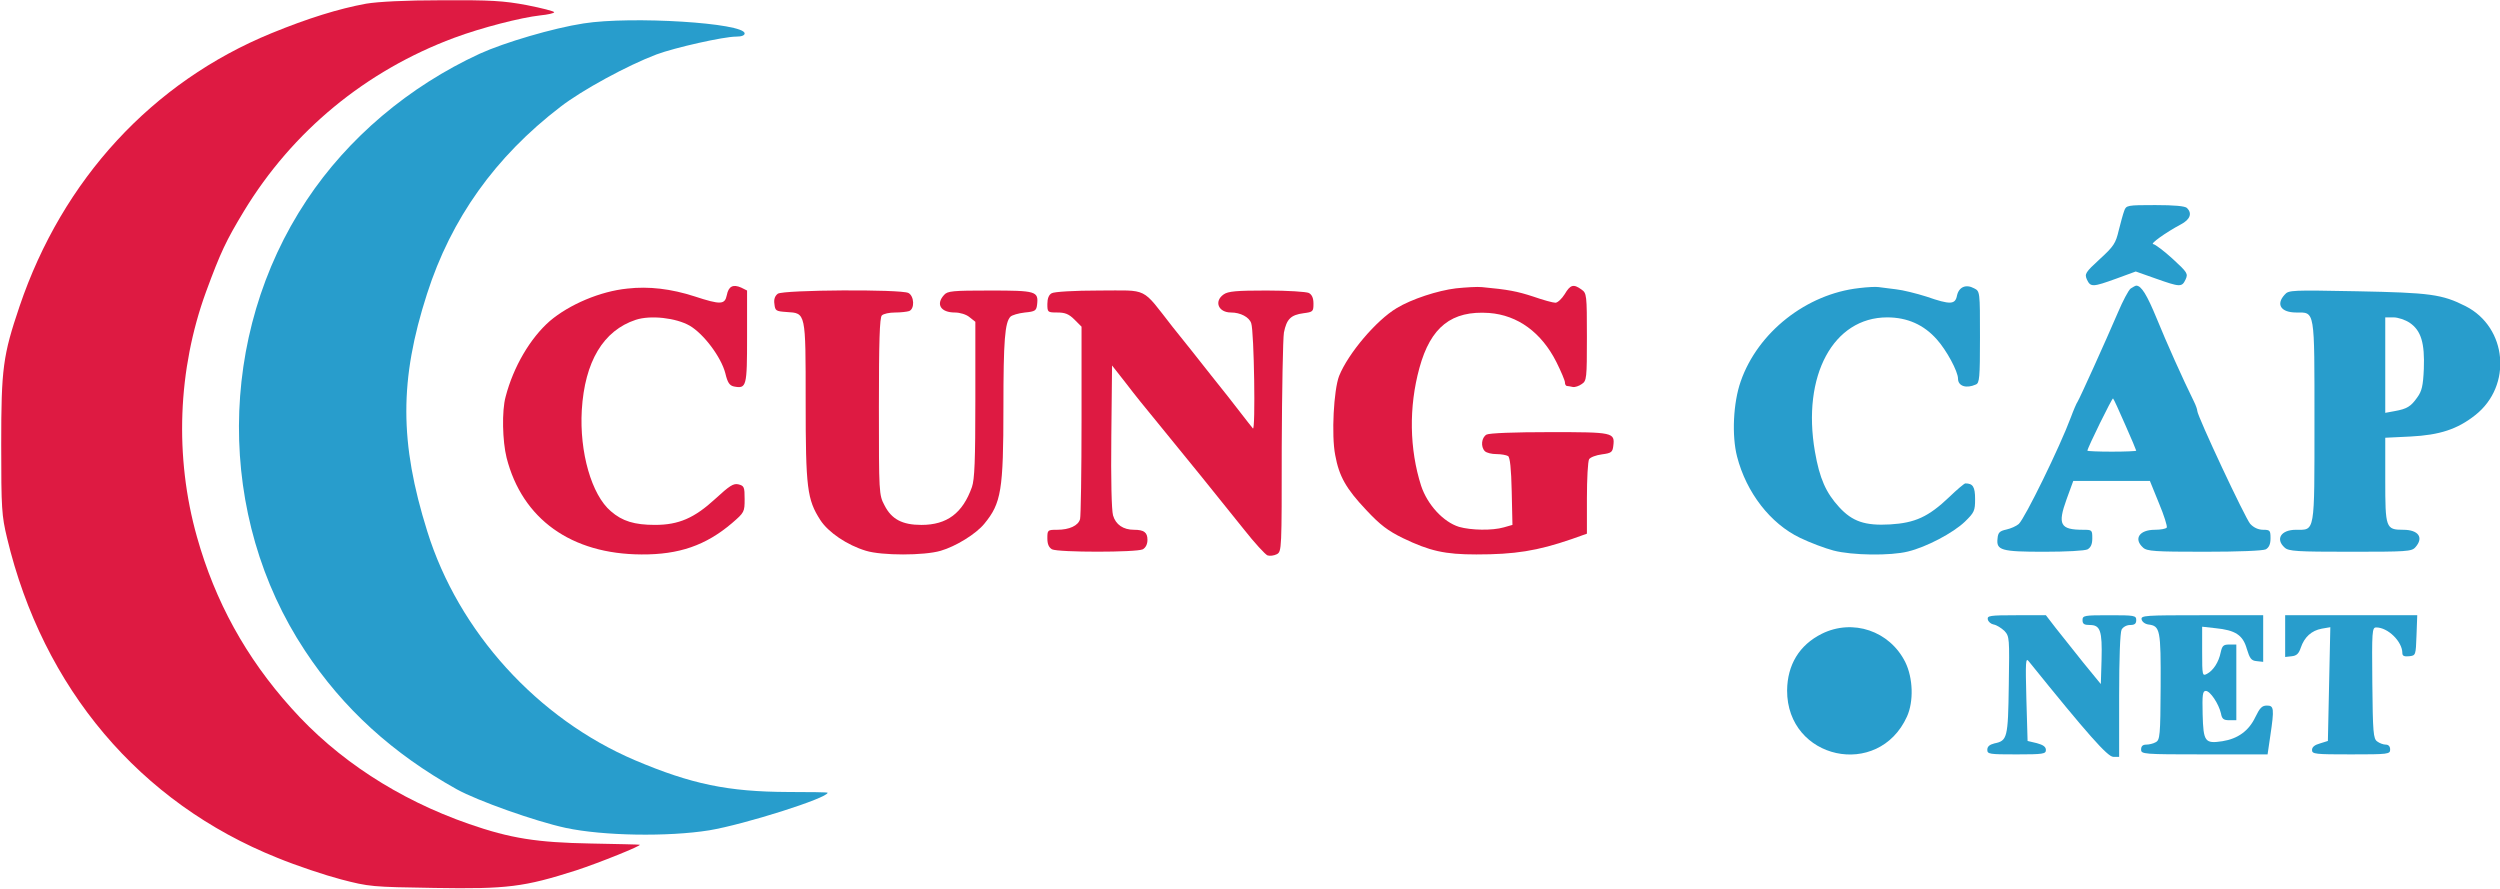 <?xml version="1.0" standalone="no"?>
<!DOCTYPE svg PUBLIC "-//W3C//DTD SVG 20010904//EN"
 "http://www.w3.org/TR/2001/REC-SVG-20010904/DTD/svg10.dtd">
<svg version="1.0" xmlns="http://www.w3.org/2000/svg"
 width="1024pt" height="364pt" viewBox="0 0 1024 364"
 preserveAspectRatio="xMidYMid meet">
<g transform="translate(0,364) scale(0.1,-0.1)"
fill="#de1a42" stroke="none">
<path d="M1500 3625 c-114 -21 -239 -60 -388 -121 -488 -200 -856 -599 -1032
-1119 -68 -201 -75 -254 -75 -565 0 -265 2 -292 24 -384 147 -615 543 -1084
1108 -1310 78 -32 195 -71 260 -88 115 -30 125 -31 383 -35 298 -5 367 4 580
72 95 31 273 103 260 105 -3 1 -93 3 -200 5 -221 4 -329 21 -499 80 -290 101
-541 265 -728 475 -186 207 -312 437 -386 700 -93 329 -79 687 37 1005 60 163
82 209 155 330 199 328 499 575 861 710 113 42 273 83 353 92 31 3 57 9 57 13
0 4 -51 17 -112 29 -96 18 -148 21 -348 20 -151 0 -262 -6 -310 -14z"/>
<path d="M2390 3544 c-124 -19 -324 -78 -425 -124 -290 -134 -539 -344 -709
-600 -367 -552 -370 -1297 -7 -1845 156 -237 360 -422 622 -568 85 -47 321
-131 446 -158 154 -33 420 -37 588 -10 144 24 485 132 485 154 0 2 -73 3 -162
3 -246 1 -396 32 -627 130 -399 170 -723 526 -851 938 -114 364 -114 621 -1
972 99 309 280 562 546 766 89 69 275 170 394 215 75 28 275 73 326 73 23 0
35 5 35 13 0 43 -464 72 -660 41z" fill="#289dcc"/>
<path d="M8701 2777 c-5 -13 -15 -50 -23 -82 -12 -51 -20 -64 -77 -116 -60
-55 -63 -61 -53 -84 15 -32 24 -31 121 4 l79 29 82 -29 c99 -35 107 -36 122
-4 11 24 8 29 -53 85 -35 32 -71 59 -79 60 -16 0 51 48 113 81 38 20 47 45 25
67 -8 8 -52 12 -130 12 -115 0 -119 -1 -127 -23z" fill="#289dcc"/>
<path d="M2570 2458 c-111 -11 -238 -65 -318 -133 -80 -70 -149 -187 -181
-310 -16 -58 -13 -182 4 -250 64 -251 265 -395 553 -396 153 -1 263 37 370
128 51 44 52 46 52 99 0 49 -2 54 -25 60 -21 5 -36 -5 -96 -60 -85 -78 -149
-106 -246 -106 -84 0 -134 15 -181 56 -79 67 -129 242 -119 414 12 199 88 326
221 370 61 20 165 8 221 -24 58 -34 129 -129 146 -195 9 -38 17 -50 35 -54 52
-10 54 -1 54 204 l0 189 -24 12 c-34 15 -52 5 -59 -31 -8 -39 -25 -40 -132 -5
-96 31 -187 42 -275 32z"/>
<path d="M5964 2459 c-75 -9 -182 -44 -243 -81 -84 -50 -199 -186 -236 -278
-22 -57 -32 -242 -16 -324 16 -87 44 -137 127 -225 58 -62 89 -85 150 -115
110 -53 172 -67 301 -67 157 0 249 14 391 63 l62 22 0 145 c0 80 4 152 9 160
5 8 29 17 53 20 38 5 43 9 46 34 7 56 1 57 -260 57 -146 0 -247 -4 -259 -10
-21 -12 -25 -50 -7 -68 7 -7 28 -12 48 -12 19 0 40 -4 47 -8 8 -5 13 -52 15
-145 l3 -137 -35 -10 c-48 -14 -135 -12 -184 2 -64 20 -129 90 -155 168 -48
150 -51 323 -7 483 46 168 132 236 286 225 117 -9 214 -80 275 -201 19 -38 35
-76 35 -83 0 -8 3 -14 8 -15 4 0 15 -2 24 -4 9 -2 26 4 37 12 20 13 21 23 21
193 0 173 -1 179 -22 194 -33 24 -46 20 -69 -19 -12 -19 -29 -35 -38 -35 -10
0 -50 11 -90 25 -67 22 -104 29 -211 39 -19 2 -67 -1 -106 -5z"/>
<path d="M7615 2460 c-216 -24 -415 -181 -485 -382 -31 -88 -37 -223 -15 -308
38 -148 137 -275 258 -333 41 -20 103 -43 137 -52 76 -20 234 -22 305 -4 75
18 185 76 233 122 39 38 42 45 42 93 0 50 -9 64 -40 64 -4 0 -34 -25 -66 -56
-85 -81 -140 -106 -242 -112 -103 -6 -155 12 -209 71 -54 59 -80 117 -99 227
-54 311 75 550 296 550 82 0 150 -30 203 -90 39 -43 87 -131 87 -161 0 -30 33
-42 73 -24 15 6 17 26 17 194 0 187 0 188 -24 200 -33 18 -62 6 -70 -29 -7
-38 -27 -39 -125 -5 -41 13 -97 27 -125 30 -28 4 -60 7 -71 9 -11 2 -47 0 -80
-4z" fill="#289dcc"/>
<path d="M8727 2458 c-9 -7 -32 -51 -52 -98 -51 -119 -157 -353 -165 -365 -4
-5 -17 -35 -28 -65 -45 -121 -188 -413 -213 -436 -10 -9 -33 -19 -51 -23 -27
-6 -34 -12 -36 -36 -6 -49 14 -55 191 -55 90 0 167 4 178 10 13 8 19 21 19 45
0 34 -1 35 -37 35 -95 0 -106 21 -68 126 l27 74 157 0 157 0 37 -91 c21 -50
35 -95 32 -100 -4 -5 -25 -9 -49 -9 -63 0 -88 -37 -48 -73 16 -15 49 -17 251
-17 141 0 240 4 252 10 13 8 19 21 19 45 0 32 -2 35 -30 35 -20 0 -39 9 -53
24 -20 22 -217 442 -217 463 0 6 -6 23 -14 39 -45 91 -113 243 -152 339 -40
97 -63 135 -84 135 -3 0 -14 -6 -23 -12z m-22 -558 c25 -56 45 -104 45 -106 0
-2 -45 -4 -100 -4 -55 0 -100 2 -100 4 0 11 102 218 105 214 3 -2 25 -51 50
-108z" fill="#289dcc"/>
<path d="M3186 2437 c-12 -9 -17 -23 -14 -42 3 -28 6 -30 50 -33 79 -5 78 2
78 -367 0 -354 6 -401 60 -485 32 -50 110 -103 187 -126 65 -20 238 -20 306 0
62 18 145 69 179 111 69 84 78 136 78 478 0 272 6 347 29 370 6 6 32 14 59 17
43 4 47 8 50 33 6 54 -4 57 -193 57 -154 0 -174 -2 -188 -18 -35 -38 -14 -72
44 -72 21 0 47 -8 60 -19 l24 -19 0 -319 c0 -248 -3 -327 -14 -358 -38 -107
-102 -155 -207 -155 -78 0 -122 23 -151 80 -23 43 -23 51 -23 405 0 267 3 364
12 373 7 7 31 12 54 12 23 0 49 3 58 6 23 9 21 61 -3 74 -31 16 -512 13 -535
-3z"/>
<path d="M4308 2439 c-12 -6 -18 -22 -18 -44 0 -34 1 -35 41 -35 31 0 47 -6
70 -29 l29 -29 0 -384 c0 -211 -3 -393 -6 -404 -7 -27 -44 -44 -94 -44 -39 0
-40 -1 -40 -35 0 -24 6 -37 19 -45 26 -13 346 -13 372 0 12 7 19 21 19 39 0
30 -14 41 -55 41 -44 0 -75 21 -86 59 -6 22 -9 146 -7 325 l3 289 58 -74 c31
-41 85 -108 120 -150 102 -124 274 -337 361 -446 44 -56 89 -105 98 -108 10
-3 26 -1 38 5 20 11 20 19 20 438 1 235 5 447 9 470 11 55 28 72 80 79 39 5
41 7 41 39 0 23 -6 37 -19 44 -11 5 -86 10 -173 10 -123 0 -158 -3 -176 -16
-40 -28 -22 -74 30 -74 39 0 75 -19 83 -44 12 -34 18 -442 7 -431 -5 6 -28 35
-51 65 -23 30 -76 98 -119 151 -42 54 -114 144 -159 200 -130 166 -96 149
-301 149 -101 0 -184 -5 -194 -11z"/>
<path d="M9358 2433 c-37 -40 -15 -73 47 -73 78 0 75 17 75 -447 0 -462 3
-443 -76 -443 -61 0 -85 -38 -46 -73 16 -15 50 -17 269 -17 229 0 251 1 266
18 36 40 13 72 -49 72 -72 0 -74 7 -74 204 l0 173 103 5 c120 6 193 30 266 88
152 120 131 359 -40 446 -97 49 -145 55 -444 61 -269 5 -281 5 -297 -14z m512
-115 c47 -32 62 -83 58 -189 -3 -69 -8 -91 -27 -117 -26 -37 -42 -47 -93 -56
l-38 -7 0 196 0 195 34 0 c18 0 48 -10 66 -22z" fill="#289dcc"/>
<path d="M8142 1103 c2 -10 13 -19 24 -21 12 -2 31 -14 44 -26 21 -23 21 -29
18 -223 -3 -217 -6 -227 -59 -238 -20 -5 -29 -13 -29 -26 0 -18 8 -19 120 -19
109 0 120 2 120 18 0 13 -11 21 -37 28 l-38 9 -5 172 c-4 155 -3 171 10 154
242 -300 323 -391 346 -391 l24 0 0 251 c0 153 4 258 10 270 6 11 21 19 35 19
18 0 25 5 25 20 0 19 -7 20 -110 20 -103 0 -110 -1 -110 -20 0 -16 7 -20 30
-20 43 0 51 -24 48 -141 l-3 -101 -72 88 c-39 49 -90 113 -113 142 l-40 52
-121 0 c-109 0 -120 -2 -117 -17z" fill="#289dcc"/>
<path d="M8772 1103 c2 -10 14 -19 28 -21 48 -6 51 -21 50 -254 -1 -202 -3
-219 -20 -228 -10 -6 -28 -10 -39 -10 -14 0 -21 -6 -21 -20 0 -19 7 -20 259
-20 l259 0 11 75 c17 114 15 125 -14 125 -20 0 -29 -10 -47 -47 -27 -57 -72
-89 -135 -99 -72 -11 -78 -2 -81 110 -2 81 0 96 13 96 18 0 53 -53 62 -92 4
-23 11 -28 34 -28 l29 0 0 155 0 155 -29 0 c-24 0 -29 -5 -35 -32 -8 -40 -30
-74 -56 -88 -19 -10 -20 -8 -20 91 l0 102 54 -6 c82 -8 113 -28 129 -85 12
-39 18 -48 40 -50 l27 -3 0 95 0 96 -251 0 c-233 0 -250 -1 -247 -17z" fill="#289dcc"/>
<path d="M9360 1034 l0 -85 27 3 c20 2 29 11 37 35 15 44 44 70 86 78 l35 6
-5 -233 -5 -233 -32 -10 c-22 -6 -33 -15 -33 -27 0 -17 13 -18 160 -18 153 0
160 1 160 20 0 13 -7 20 -18 20 -10 0 -26 6 -35 13 -16 11 -18 37 -20 240 -2
213 -1 227 16 227 48 0 107 -58 107 -105 0 -12 8 -15 28 -13 27 3 27 4 30 86
l3 82 -271 0 -270 0 0 -86z" fill="#289dcc"/>
<path d="M7462 1044 c-92 -46 -141 -127 -142 -232 -1 -283 374 -365 491 -107
28 62 25 158 -7 223 -64 128 -215 179 -342 116z" fill="#289dcc"/>
</g>
</svg>
